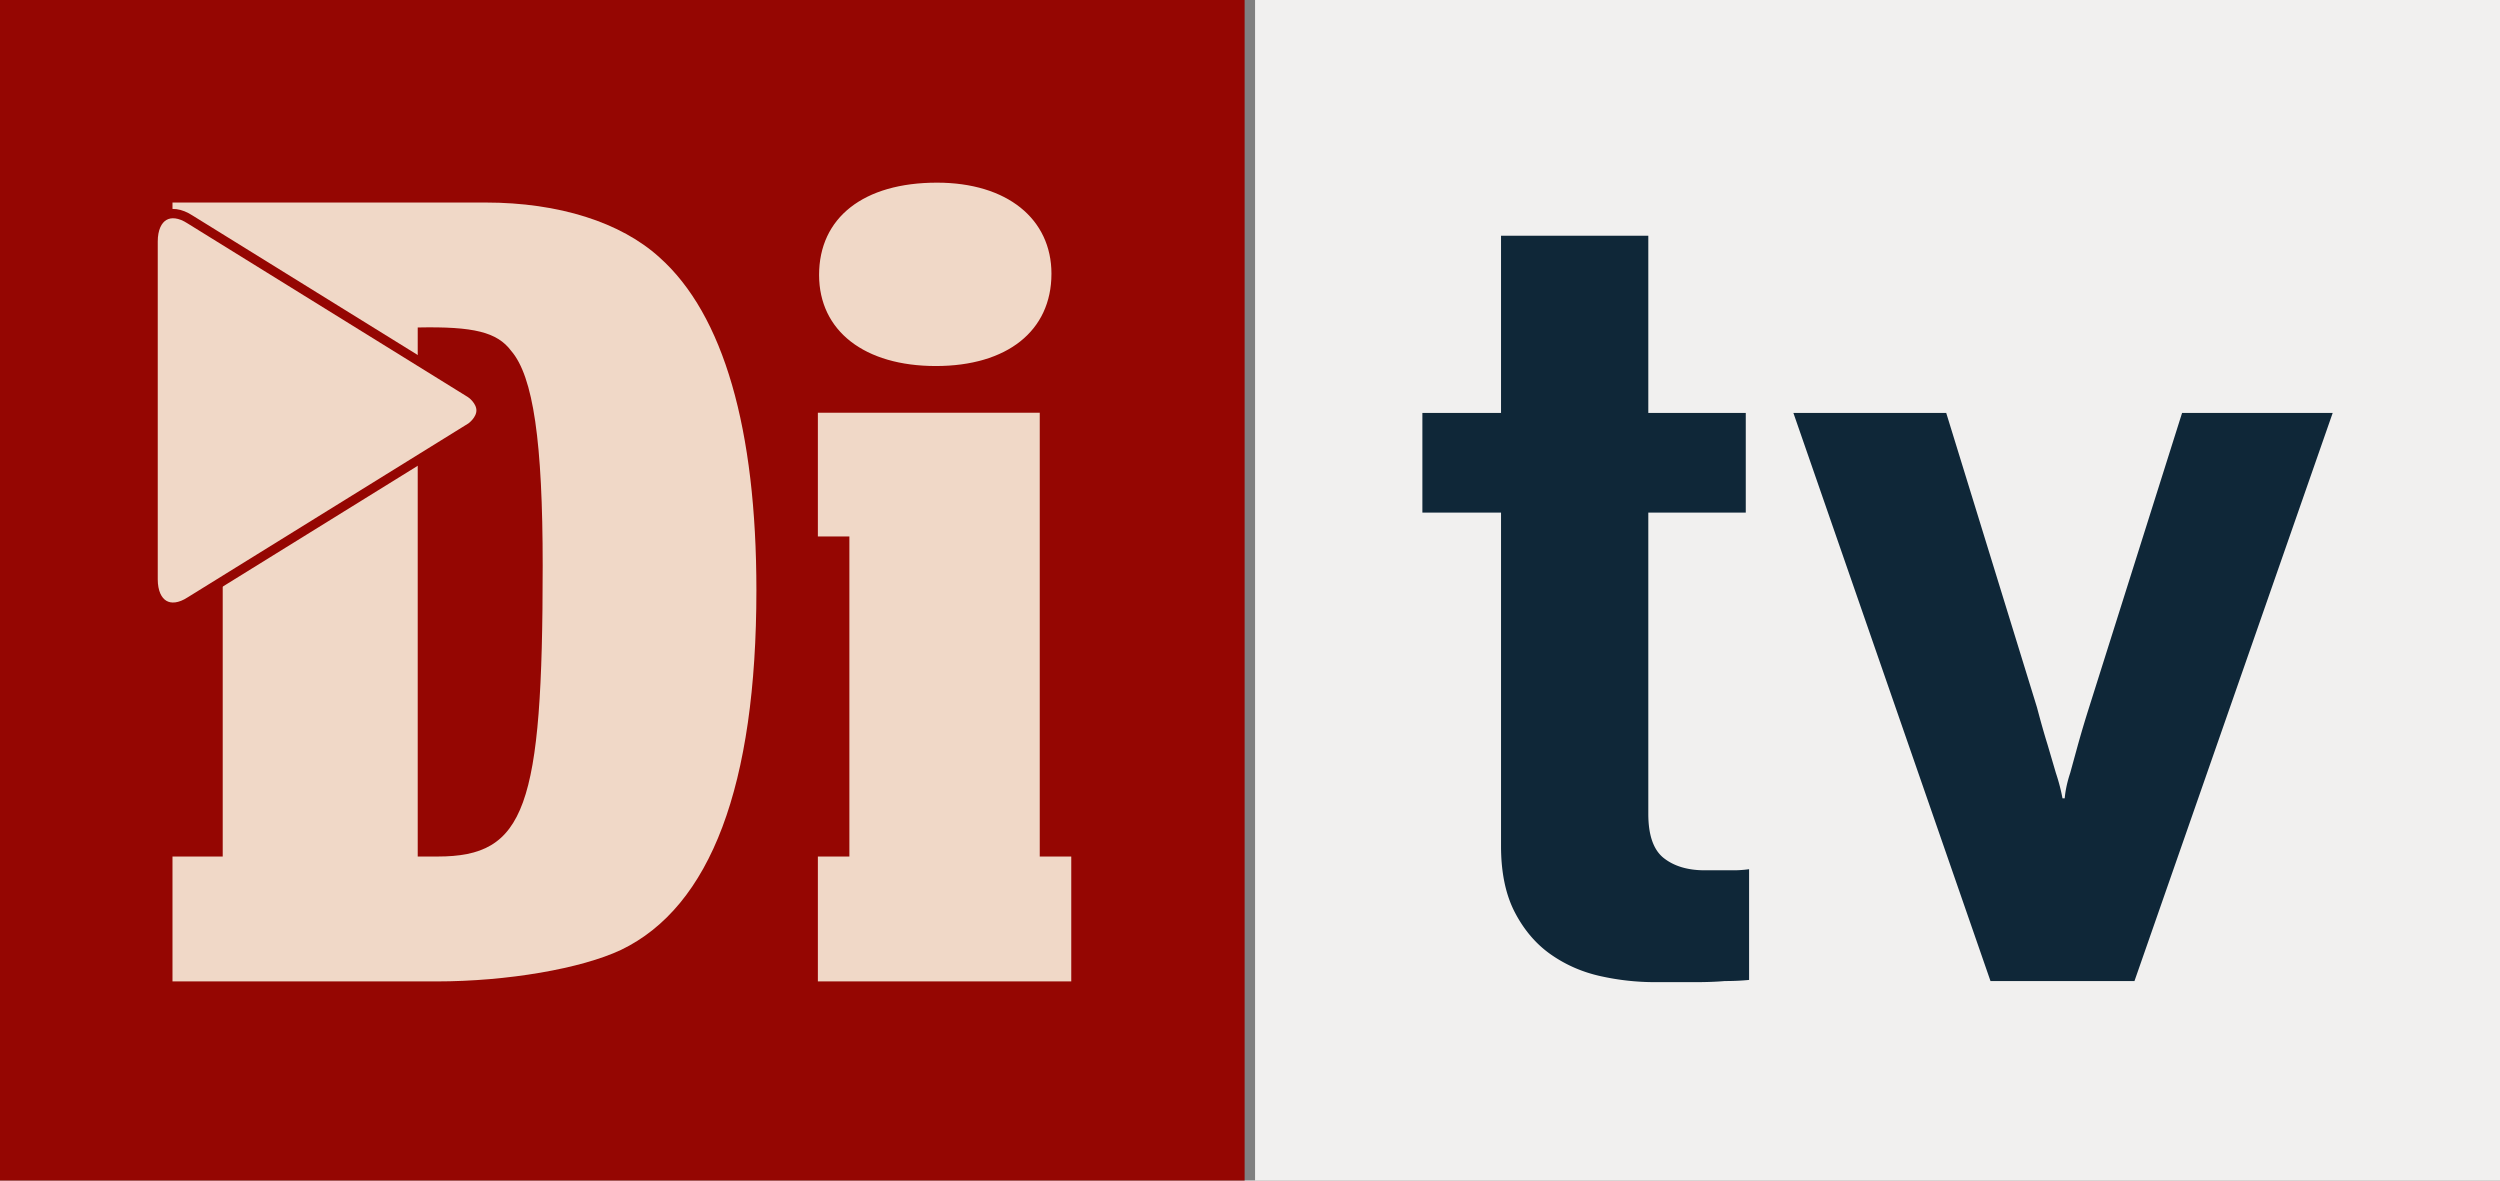 <svg class="logo logo-ditv" version="1.1" viewBox="0 0 800 377.77" xmlns="http://www.w3.org/2000/svg">
 <rect x="0" y="0" width="800" height="377.77" fill="#808080" stroke="none"/>
 <path d="m0 377.77h398.28v-377.77h-398.28v377.77" fill="#950602" stroke-width="1.12"/>
 <path d="m401.62 377.77h398.38v-377.77h-398.38v377.77" fill="#f1f0ef" stroke-width="1.12"/>
 <g transform="matrix(1.12 0 0 1.12 0 -.006)" fill="#f0d8c7">
  <path d="m297.07 244.72h9.004v35.689h-72.397v-35.689h9.003v-91.431h-9.003v-35.357h63.393v126.79zm3.343-166.5c0 16.352-12.688 26.365-33.045 26.365-20.345 0-33.344-10.013-33.344-26.028 0-16.351 12.672-26.364 33.687-26.364 20.015 0 32.703 10.343 32.703 26.027zm-236.78 15.347h-14.351v-35.696h89.421c21.016 0 38.709 5.669 49.72 15.676 18.343 16.351 27.691 49.052 27.691 95.098 0 55.72-13.02 90.428-38.701 102.77-11.348 5.328-32.373 8.997-52.721 8.997h-75.41v-35.689h14.351v-151.16zm61.386 151.16c25.032 0 30.035-13.684 30.035-83.085 0-35.371-2.673-54.056-9.009-61.397-4-5.34-10.673-7.001-26.696-6.673v151.16h5.67"/>
  <path d="m134.56 112.42-80.206-49.69c-5.844-3.836-10.628-1.013-10.628 6.269v96.46c0 7.279 4.784 10.099 10.628 6.268l80.206-49.692s2.851-2.004 2.851-4.807-2.851-4.809-2.851-4.809"/>
 </g>
 <path d="m150.75 125.94-89.857-55.669c-6.547-4.298-11.907-1.135-11.907 7.023v108.07c0 8.155 5.36 11.314 11.907 7.022l89.857-55.671s3.194-2.245 3.194-5.385c0-3.14-3.194-5.388-3.194-5.388z" fill="none" stroke="#950602" stroke-width="2.988"/>
 <path d="m622.79 132.14 29.052 94.262c1.186 4.494 2.302 8.447 3.373 11.872l2.654 9.038c0.946 2.833 1.653 5.551 2.127 8.152h0.709c0.233-2.6 0.828-5.318 1.77-8.152l2.479-9.038a355.44 355.44 0 0 1 3.545-11.872l29.768-94.262h48.195l-63.434 181.8h-46.067l-63.075-181.8h48.903m-142.46 0v-56.702h47.131v56.702h31.189v31.894h-31.189v96.389c0 6.853 1.654 11.576 4.964 14.175 3.311 2.599 7.675 3.898 13.111 3.898h9.212a35.156 35.156 0 0 0 4.961-0.355v35.435c-2.361 0.238-4.961 0.36-7.792 0.36-2.598 0.233-5.789 0.353-9.571 0.353h-12.758a79.935 79.935 0 0 1-17.543-1.95c-5.791-1.298-11.045-3.603-15.766-6.906-4.727-3.311-8.565-7.799-11.52-13.467-2.955-5.669-4.429-12.763-4.429-21.265v-106.66h-25.166v-31.894h25.166" fill="#0f2738" stroke-width="1.12"/>
</svg>
